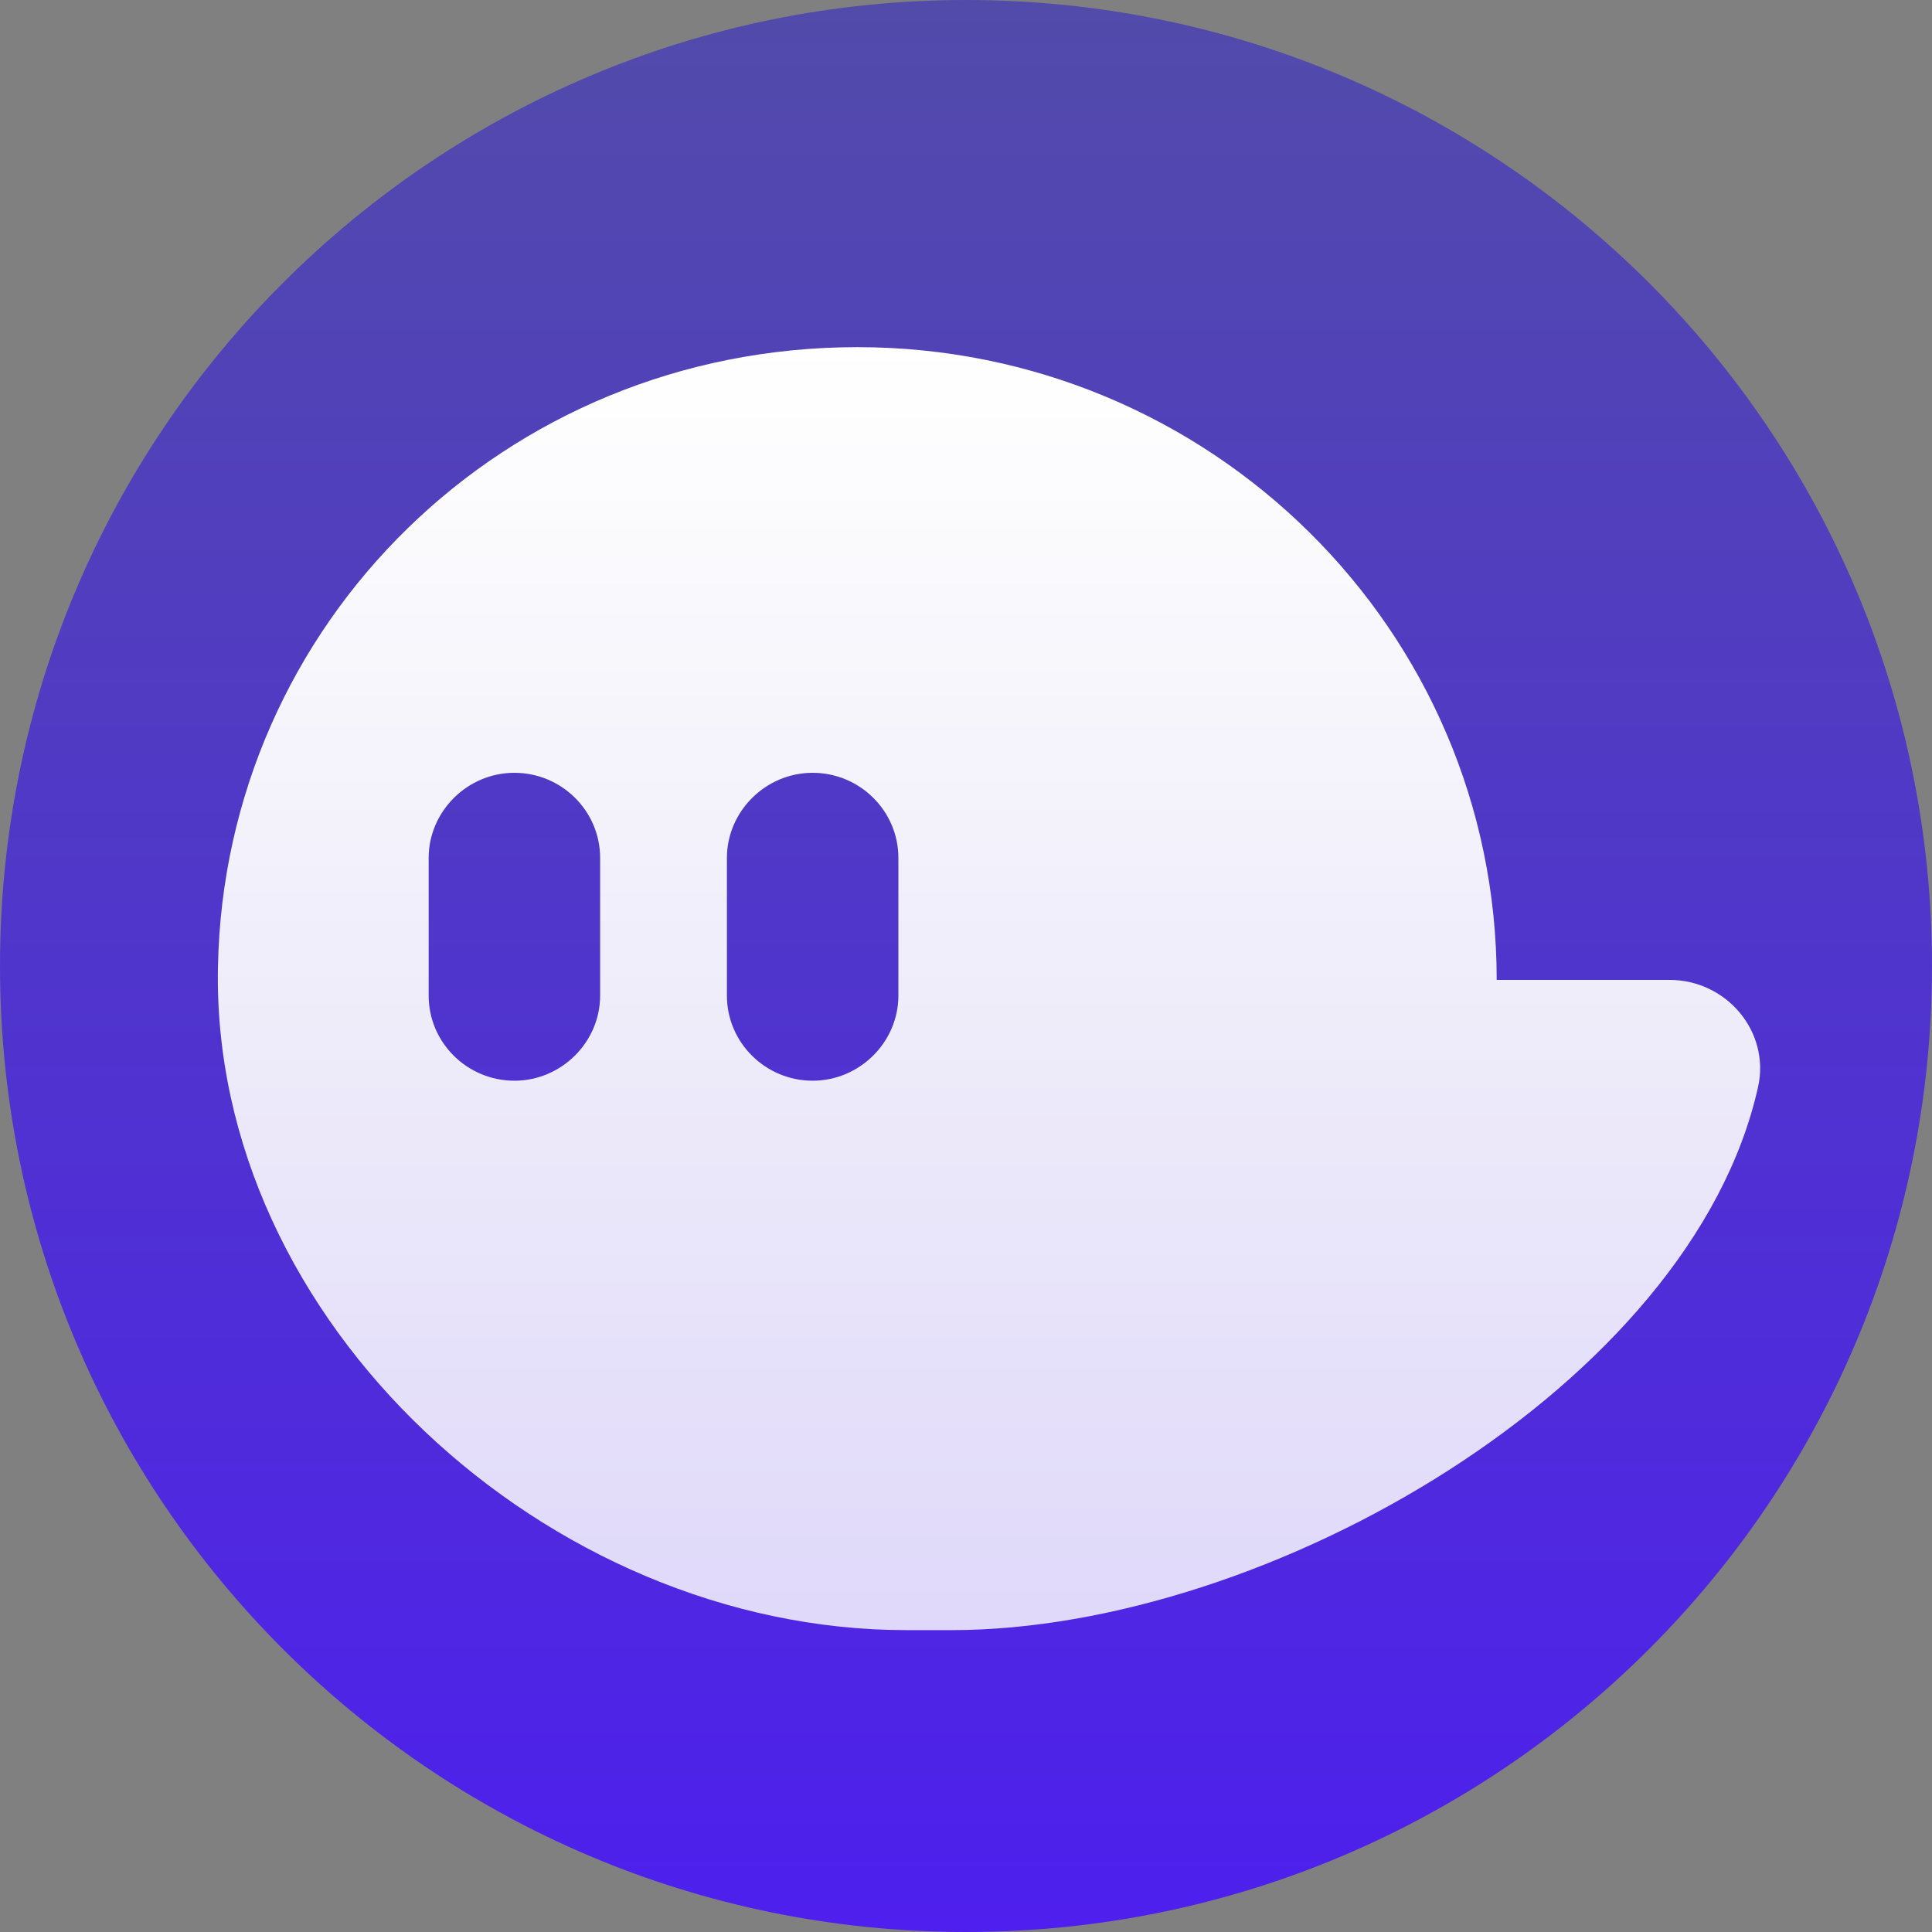 <svg width="32" height="32" viewBox="0 0 32 32" fill="none" xmlns="http://www.w3.org/2000/svg">
  <rect x="0" y="0" width="32" height="32" fill="#808080" stroke="none"/>
  <path d="M16 32C24.837 32 32 24.837 32 16C32 7.163 24.837 0 16 0C7.163 0 0 7.163 0 16C0 24.837 7.163 32 16 32Z" fill="url(#paint0_linear_1204_2510)"/>
  <path d="M27.65 16.23H24.79C24.79 10.44 20.05 5.75 14.2 5.75C8.35 5.75 3.72 10.33 3.61 16.01C3.49 21.89 9.07 27 15.01 27H15.76C21 27 28.02 22.94 29.12 18C29.32 17.09 28.6 16.23 27.65 16.23ZM9.94 16.49C9.94 17.26 9.3 17.9 8.52 17.9C7.74 17.9 7.1 17.27 7.1 16.49V14.21C7.1 13.44 7.74 12.8 8.52 12.8C9.3 12.8 9.94 13.43 9.94 14.21V16.49ZM14.88 16.49C14.88 17.26 14.24 17.9 13.46 17.9C12.68 17.9 12.04 17.27 12.04 16.49V14.21C12.04 13.44 12.68 12.8 13.46 12.8C14.24 12.8 14.88 13.43 14.88 14.21V16.49Z" fill="url(#paint1_linear_1204_2510)"/>
  <defs>
    <linearGradient id="paint0_linear_1204_2510" x1="16" y1="0.01" x2="16" y2="32.01" gradientUnits="userSpaceOnUse">
      <stop stop-color="#524BAA"/>
      <stop offset="1" stop-color="#4E1FEE"/>
    </linearGradient>
    <linearGradient id="paint1_linear_1204_2510" x1="16.38" y1="5.76" x2="16.38" y2="27.01" gradientUnits="userSpaceOnUse">
      <stop stop-color="white"/>
      <stop offset="1" stop-color="white" stop-opacity="0.82"/>
    </linearGradient>
  </defs>
</svg>
